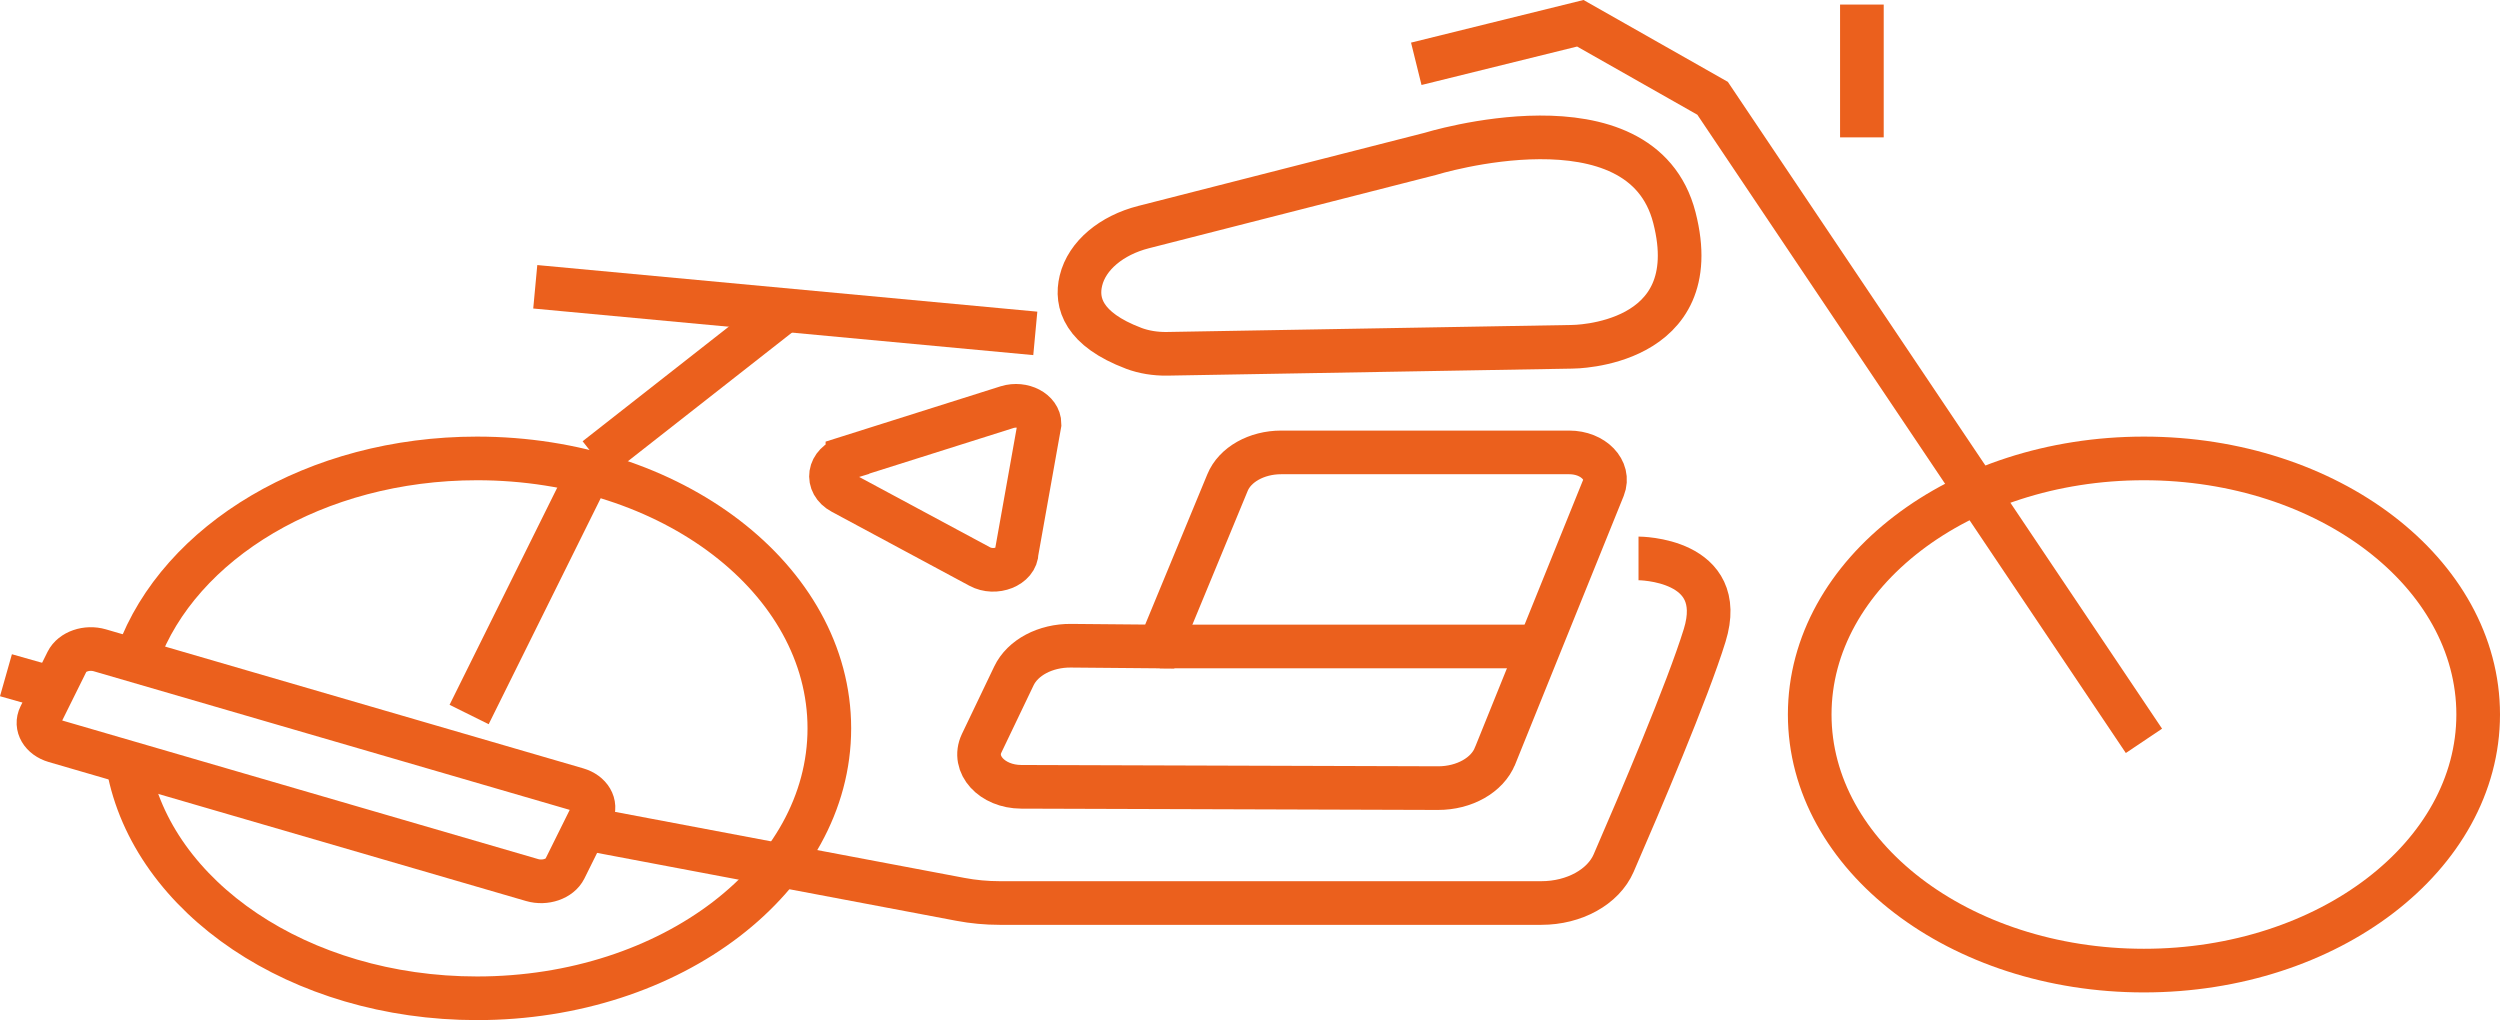 <svg width="114.561" height="46.746" viewBox="0 0 114.561 46.746" fill="none" xmlns="http://www.w3.org/2000/svg" xmlns:xlink="http://www.w3.org/1999/xlink">
	<desc>
			Created with Pixso.
	</desc>
	<defs/>
	<path id="Vector" d="M6.313 30.033C8.216 24.826 14.457 21.007 21.86 21.007C30.775 21.007 38.004 26.546 38.004 33.376C38.004 40.207 30.775 45.746 21.86 45.746C13.713 45.746 6.974 41.122 5.872 35.112" stroke="#EB601D" stroke-opacity="1" stroke-width="2"/>
	<path id="Vector" d="M98.244 44.477C89.786 44.477 82.929 39.223 82.929 32.742C82.929 26.261 89.786 21.007 98.244 21.007C106.703 21.007 113.561 26.261 113.561 32.742C113.561 39.223 106.703 44.477 98.244 44.477Z" stroke="#EB601D" stroke-opacity="1" stroke-width="2"/>
	<path id="Vector" d="M24.528 13.142L47.442 15.277" stroke="#EB601D" stroke-opacity="1" stroke-width="2"/>
	<path id="Vector" d="M27.315 21.007L35.984 14.211" stroke="#EB601D" stroke-opacity="1" stroke-width="2"/>
	<path id="Vector" d="M21.497 32.742L27.315 21.007" stroke="#EB601D" stroke-opacity="1" stroke-width="2"/>
	<path id="Vector" d="M98.245 33.949L78.478 4.504L72.417 1.066L64.9 2.924" stroke="#EB601D" stroke-opacity="1" stroke-width="2"/>
	<path id="Vector" d="M75.084 25.589C75.084 25.589 79.207 25.589 78.115 29.118C77.338 31.636 75.142 36.797 73.944 39.552C73.47 40.644 72.138 41.38 70.634 41.38L45.809 41.38C45.203 41.38 44.597 41.324 44.009 41.212L27.195 38.034" stroke="#EB601D" stroke-opacity="1" stroke-width="2"/>
	<path id="Vector" d="M46.157 18.655C46.869 18.439 47.637 18.841 47.637 19.427L46.593 25.281C46.593 25.952 45.605 26.346 44.892 25.959L38.587 22.57C37.81 22.152 37.95 21.239 38.833 20.972L38.833 20.97L46.157 18.655Z" stroke="#EB601D" stroke-opacity="1" stroke-width="2"/>
	<path id="Vector" d="M70.394 29.978L73.477 22.354C73.798 21.547 73.011 20.731 71.91 20.731L58.71 20.731C57.581 20.731 56.585 21.292 56.249 22.117L53.144 29.626L49.077 29.59C47.91 29.578 46.862 30.132 46.461 30.974L44.984 34.059C44.523 35.025 45.452 36.05 46.797 36.055L65.894 36.115C67.097 36.119 68.159 35.519 68.51 34.639L68.513 34.634L70.394 29.978Z" stroke="#EB601D" stroke-opacity="1" stroke-width="2"/>
	<path id="Vector" d="M53.144 29.624L70.394 29.624" stroke="#EB601D" stroke-opacity="1" stroke-width="2"/>
	<path id="Vector" d="M53.473 16.213L72.051 15.891C72.051 15.891 78.25 15.891 76.728 9.973C75.207 4.055 65.524 7.056 65.524 7.056L52.398 10.408C50.943 10.78 49.812 11.704 49.533 12.859C49.284 13.884 49.65 15.089 51.945 15.958L51.942 15.958C52.417 16.137 52.945 16.22 53.473 16.213Z" stroke="#EB601D" stroke-opacity="1" stroke-width="2"/>
	<path id="Vector" d="M3.073 30.317C3.302 29.857 3.974 29.625 4.575 29.8L26.445 36.169C27.047 36.344 27.349 36.859 27.12 37.32L25.885 39.811C25.656 40.271 24.983 40.503 24.383 40.328L2.512 33.959C1.911 33.784 1.609 33.269 1.838 32.808L3.073 30.317Z" stroke="#EB601D" stroke-opacity="1" stroke-width="2"/>
	<path id="Vector" d="M0.273 30.942L2.455 31.561" stroke="#EB601D" stroke-opacity="1" stroke-width="2"/>
	<path id="Vector" d="M85.32 0.209L85.32 6.295" stroke="#EB601D" stroke-opacity="1" stroke-width="2"/>
</svg>

